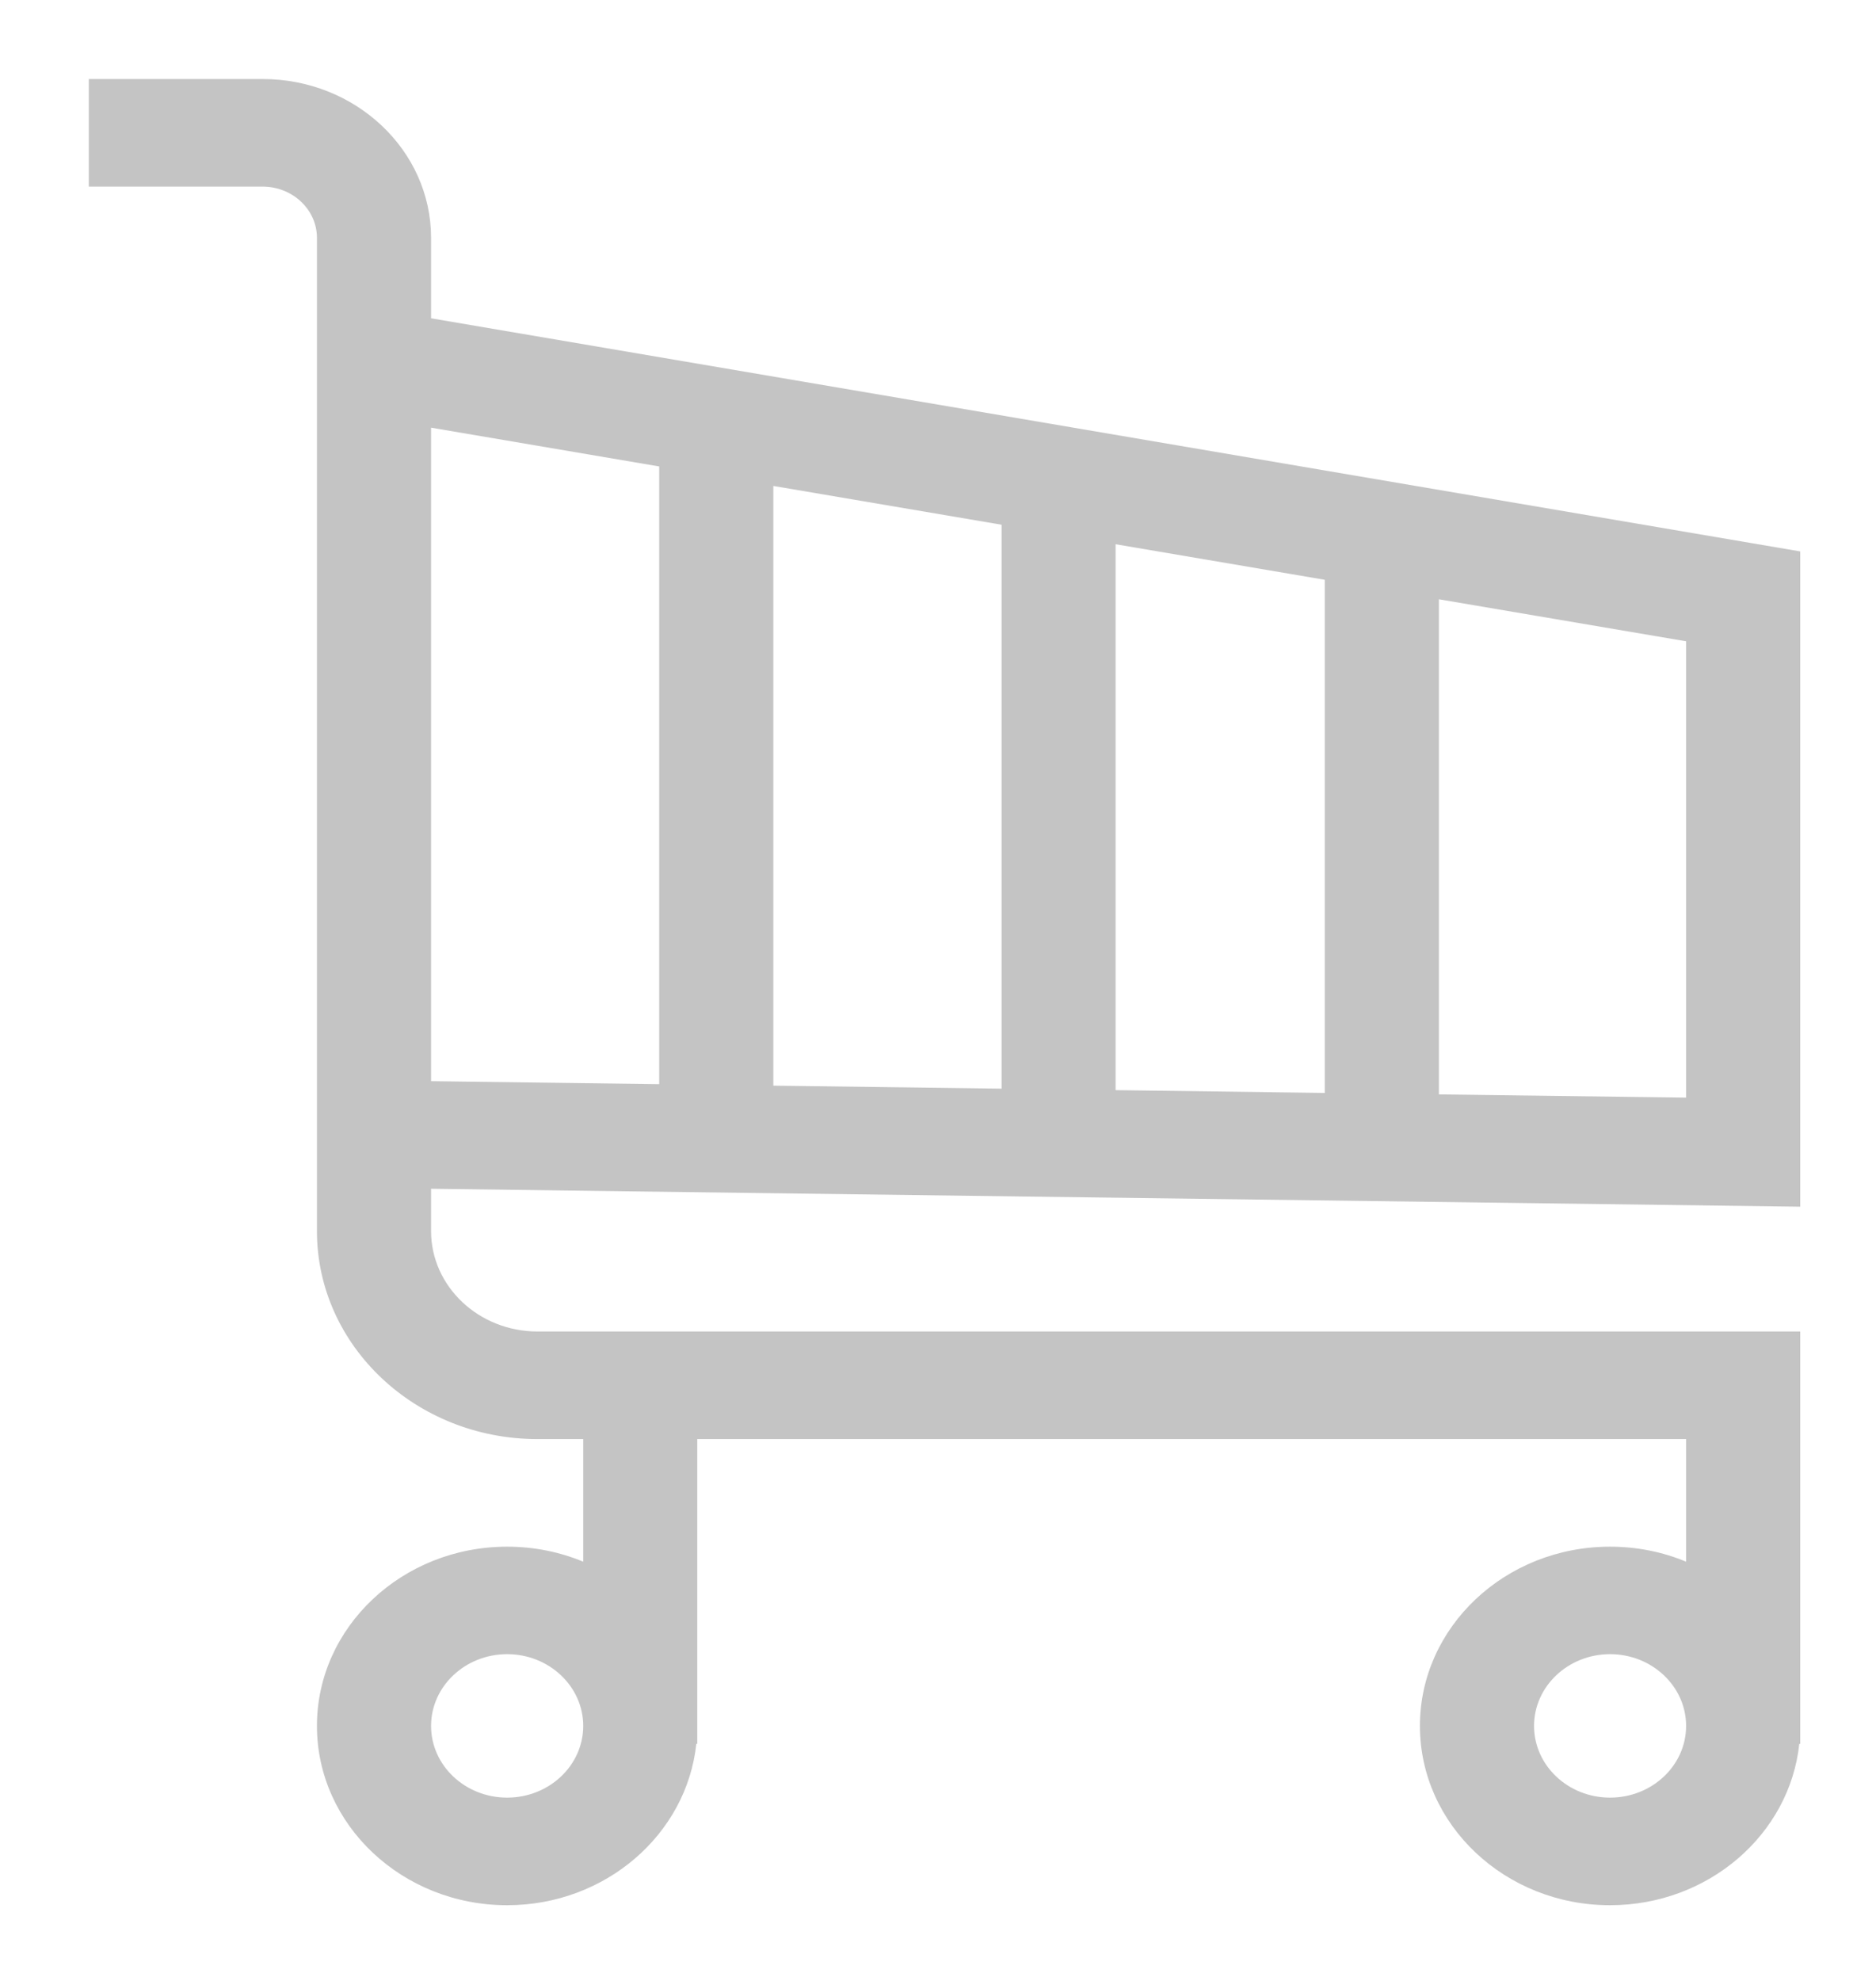 <svg width="18" height="19" viewBox="0 0 18 19" fill="none" xmlns="http://www.w3.org/2000/svg">
<path d="M17.273 11.574V5.289L4.136 3.053V2.281C4.136 1.441 3.411 0.758 2.52 0.758H0.852V1.79H2.52C2.807 1.79 3.041 2.01 3.041 2.281V11.808C3.041 12.908 3.99 13.803 5.157 13.803H5.596V14.979C5.372 14.886 5.125 14.835 4.866 14.835C3.86 14.835 3.041 15.606 3.041 16.554C3.041 17.503 3.86 18.274 4.866 18.274C5.81 18.274 6.589 17.594 6.681 16.726H6.69V13.803H16.178V14.979C15.955 14.886 15.708 14.835 15.448 14.835C14.442 14.835 13.624 15.606 13.624 16.554C13.624 17.503 14.442 18.274 15.448 18.274C16.393 18.274 17.172 17.594 17.264 16.726H17.273V12.771H5.157C4.594 12.771 4.136 12.339 4.136 11.808V11.402L17.273 11.574ZM4.866 17.242C4.463 17.242 4.136 16.934 4.136 16.554C4.136 16.175 4.463 15.866 4.866 15.866C5.268 15.866 5.596 16.175 5.596 16.554C5.596 16.934 5.268 17.242 4.866 17.242ZM15.448 17.242C15.046 17.242 14.719 16.934 14.719 16.554C14.719 16.175 15.046 15.866 15.448 15.866C15.851 15.866 16.178 16.175 16.178 16.554C16.178 16.934 15.851 17.242 15.448 17.242ZM9.61 10.442L7.42 10.413V4.661L9.61 5.033V10.442ZM10.704 5.22L12.711 5.561V10.483L10.704 10.456V5.22ZM6.325 10.399L4.136 10.37V4.102L6.325 4.474V10.399ZM16.178 10.528L13.806 10.497V5.748L16.178 6.151V10.528Z" fill="#C4C4C4"/>
</svg>
